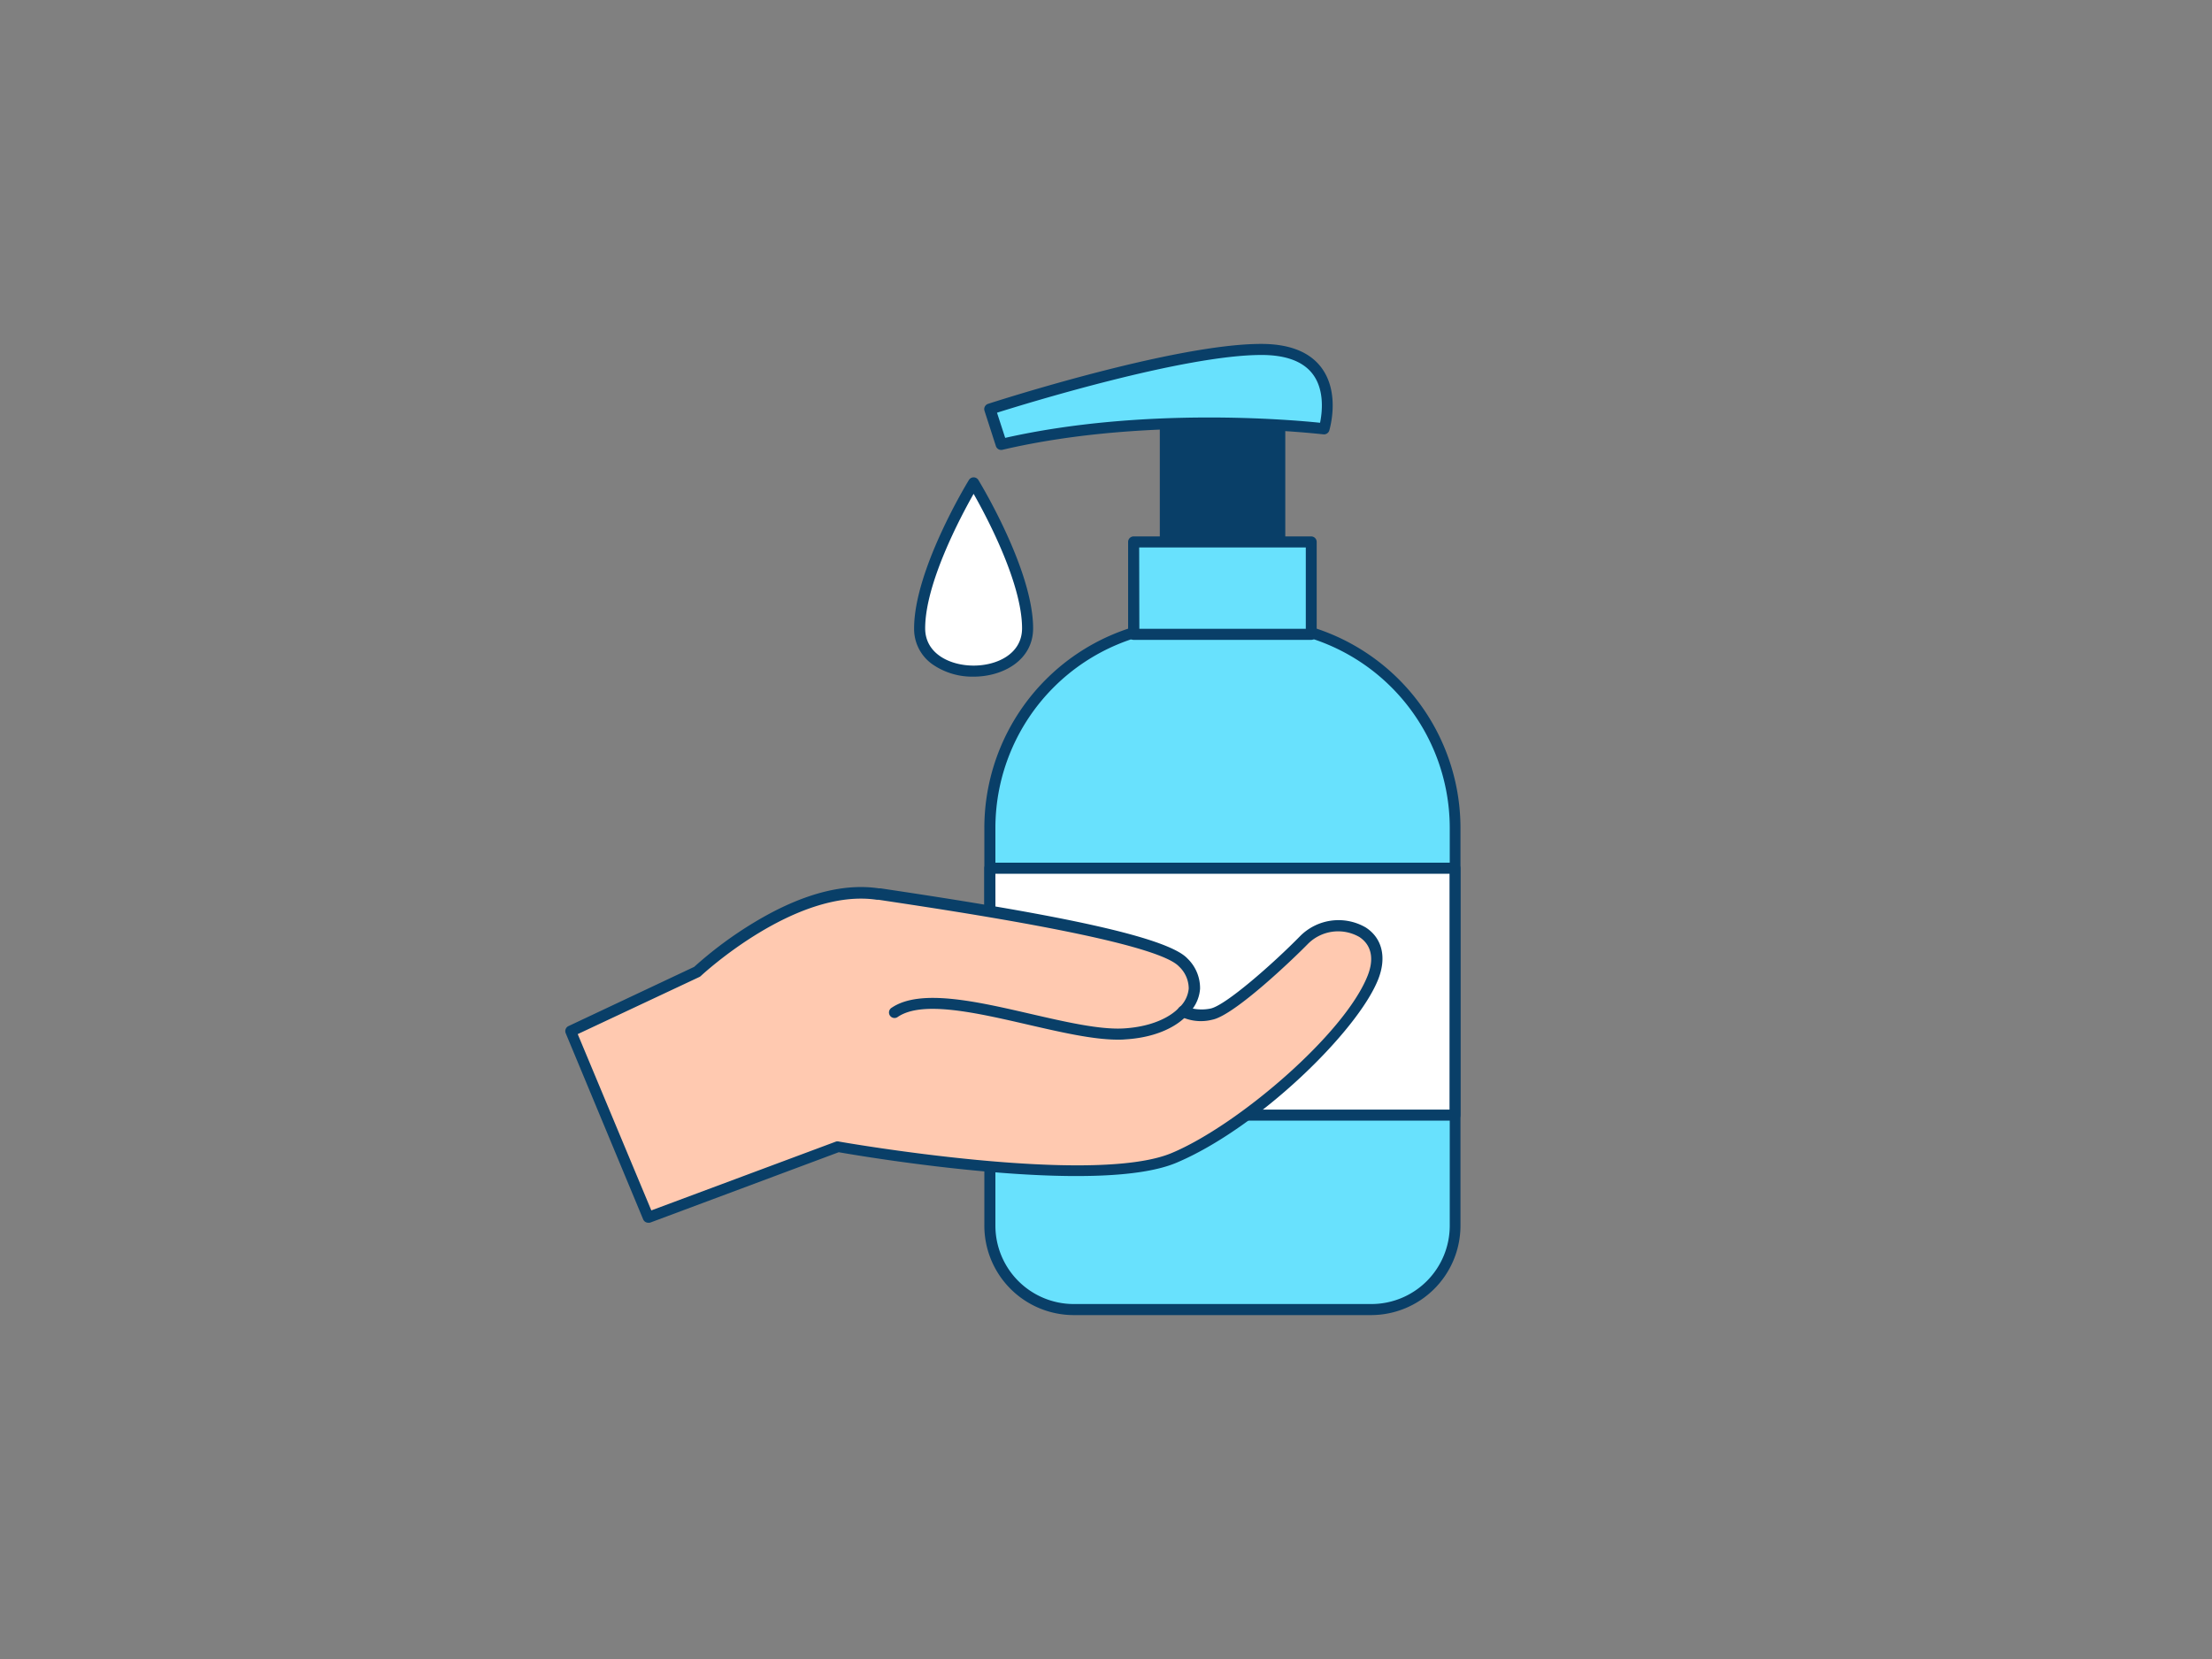 <svg id="_440_soap_outline" data-name="#440_soap_outline" xmlns="http://www.w3.org/2000/svg" viewBox="0 0 400 300"><rect x="0" y="0" width="400" height="300" fill="#808080" stroke="none"/><path d="M216,112.74h10.1a37,37,0,0,1,37,37v71.91A15.17,15.17,0,0,1,248,236.81H194.2A15.17,15.17,0,0,1,179,221.65V149.74A37,37,0,0,1,216,112.74Z" fill="#68e1fd"/><path d="M248,237.81H194.2A16.18,16.18,0,0,1,178,221.65V149.74a38,38,0,0,1,38-38h10.1a38,38,0,0,1,38,38v71.91A16.18,16.18,0,0,1,248,237.81ZM216,113.74a36,36,0,0,0-36,36v71.91a14.18,14.18,0,0,0,14.17,14.16H248a14.17,14.17,0,0,0,14.16-14.16V149.74a36,36,0,0,0-36-36Z" fill="#093f68"/><rect x="179.03" y="157.03" width="84.09" height="44.62" fill="#fff"/><path d="M263.12,202.65H179a1,1,0,0,1-1-1V157a1,1,0,0,1,1-1h84.09a1,1,0,0,1,1,1v44.62A1,1,0,0,1,263.12,202.65Zm-83.09-2h82.09V158H180Z" fill="#093f68"/><rect x="210.73" y="73.04" width="20.69" height="24.92" fill="#093f68"/><path d="M231.42,99H210.73a1,1,0,0,1-1-1V73a1,1,0,0,1,1-1h20.69a1,1,0,0,1,1,1V98A1,1,0,0,1,231.42,99Zm-19.69-2h18.69V74H211.73Z" fill="#093f68"/><path d="M239.47,77.54s-30.22-3.75-58.37,2.82L179,74s33.32-10.79,49.09-10.79S239.47,77.54,239.47,77.54Z" fill="#68e1fd"/><path d="M181.09,81.36a1,1,0,0,1-1-.69l-2.06-6.38a1,1,0,0,1,.64-1.26c1.37-.45,33.65-10.84,49.4-10.84,5.11,0,8.79,1.46,10.91,4.33,3.4,4.61,1.48,11,1.4,11.32a1,1,0,0,1-1.08.7c-.3,0-30.38-3.66-58,2.79A.85.85,0,0,1,181.09,81.36Zm-.8-6.73,1.48,4.55c25.06-5.64,51.78-3.27,56.94-2.73.35-1.71.89-5.81-1.29-8.75-1.73-2.33-4.86-3.51-9.3-3.51C214.17,64.19,185.84,72.88,180.29,74.63Z" fill="#093f68"/><rect x="205.03" y="97.96" width="32.1" height="16.75" fill="#68e1fd"/><path d="M237.13,115.71H205a1,1,0,0,1-1-1V98a1,1,0,0,1,1-1h32.1a1,1,0,0,1,1,1v16.75A1,1,0,0,1,237.13,115.71Zm-31.1-2h30.1V99H206Z" fill="#093f68"/><path d="M185.82,113.62c0,10.32-19.52,10.32-19.52,0s9.76-26.3,9.76-26.3S185.82,103.3,185.82,113.62Z" fill="#fff"/><path d="M176.06,122.36a12.65,12.65,0,0,1-7.28-2.12,7.81,7.81,0,0,1-3.48-6.62c0-10.48,9.5-26.16,9.91-26.82a1,1,0,0,1,1.71,0c.4.66,9.9,16.34,9.9,26.82C186.82,119.36,181.41,122.36,176.06,122.36Zm0-33.06c-2.35,4.15-8.76,16.18-8.76,24.32,0,4.63,4.54,6.74,8.76,6.74s8.76-2.11,8.76-6.74C184.82,105.48,178.42,93.45,176.06,89.3Z" fill="#093f68"/><path d="M117.23,220.11l-14-33.65,22.87-10.79s17.31-16.33,32.67-14,50.64,7.51,55.21,12.41,0,8.82,0,8.82a7.37,7.37,0,0,0,5.11.49c3.27-.65,12.59-9.17,16.77-13.44,5.07-5.18,16-2.27,12.43,6.81S227,203.12,212.3,209.33s-60.77-2-60.77-2Z" fill="#ffc9b0"/><path d="M117.23,221.11a1,1,0,0,1-.93-.62l-14-33.65a1,1,0,0,1,.5-1.29l22.73-10.71a70.69,70.69,0,0,1,10.62-7.9c8.5-5.17,16.16-7.29,22.77-6.3l.31,0c25.07,3.74,51.27,8.16,55.49,12.68a7.43,7.43,0,0,1,2.29,5.48,6.91,6.91,0,0,1-1.32,3.58,8,8,0,0,0,3.2,0c2.71-.54,11.33-8.12,16.26-13.15a9.8,9.8,0,0,1,11.81-1.52c3,1.93,3.82,5.44,2.26,9.39-3.72,9.39-21.64,26.89-36.48,33.16-14.38,6.07-56.89-1.17-61.07-1.9l-34,12.69A.91.91,0,0,1,117.23,221.11ZM104.47,187l13.31,31.88,33.4-12.45a1,1,0,0,1,.53,0c.45.08,45.93,8.08,60.2,2.06,11.91-5,31.21-21.47,35.4-32.05,1.22-3.08.69-5.56-1.49-7a7.71,7.71,0,0,0-9.29,1.23c-2.64,2.7-13.3,12.92-17.29,13.72a8.39,8.39,0,0,1-5.83-.62,1,1,0,0,1-.13-1.61,5.34,5.34,0,0,0,1.68-3.39,5.49,5.49,0,0,0-1.76-4c-4.3-4.61-40.64-10-54.31-12.06l-.32,0c-14.7-2.2-31.67,13.62-31.84,13.78a1,1,0,0,1-.26.18Z" fill="#093f68"/><path d="M202.13,188c-4.46,0-10.19-1.32-16.23-2.71-9.38-2.16-19.09-4.4-23.52-1.42a1,1,0,1,1-1.12-1.65c5.15-3.47,15.29-1.14,25.09,1.12,6.47,1.49,12.57,2.89,16.9,2.63,7.22-.45,9.87-3.67,9.9-3.71a1,1,0,0,1,1.58,1.23c-.13.16-3.16,4-11.35,4.47C203,188,202.56,188,202.13,188Z" fill="#093f68"/></svg>